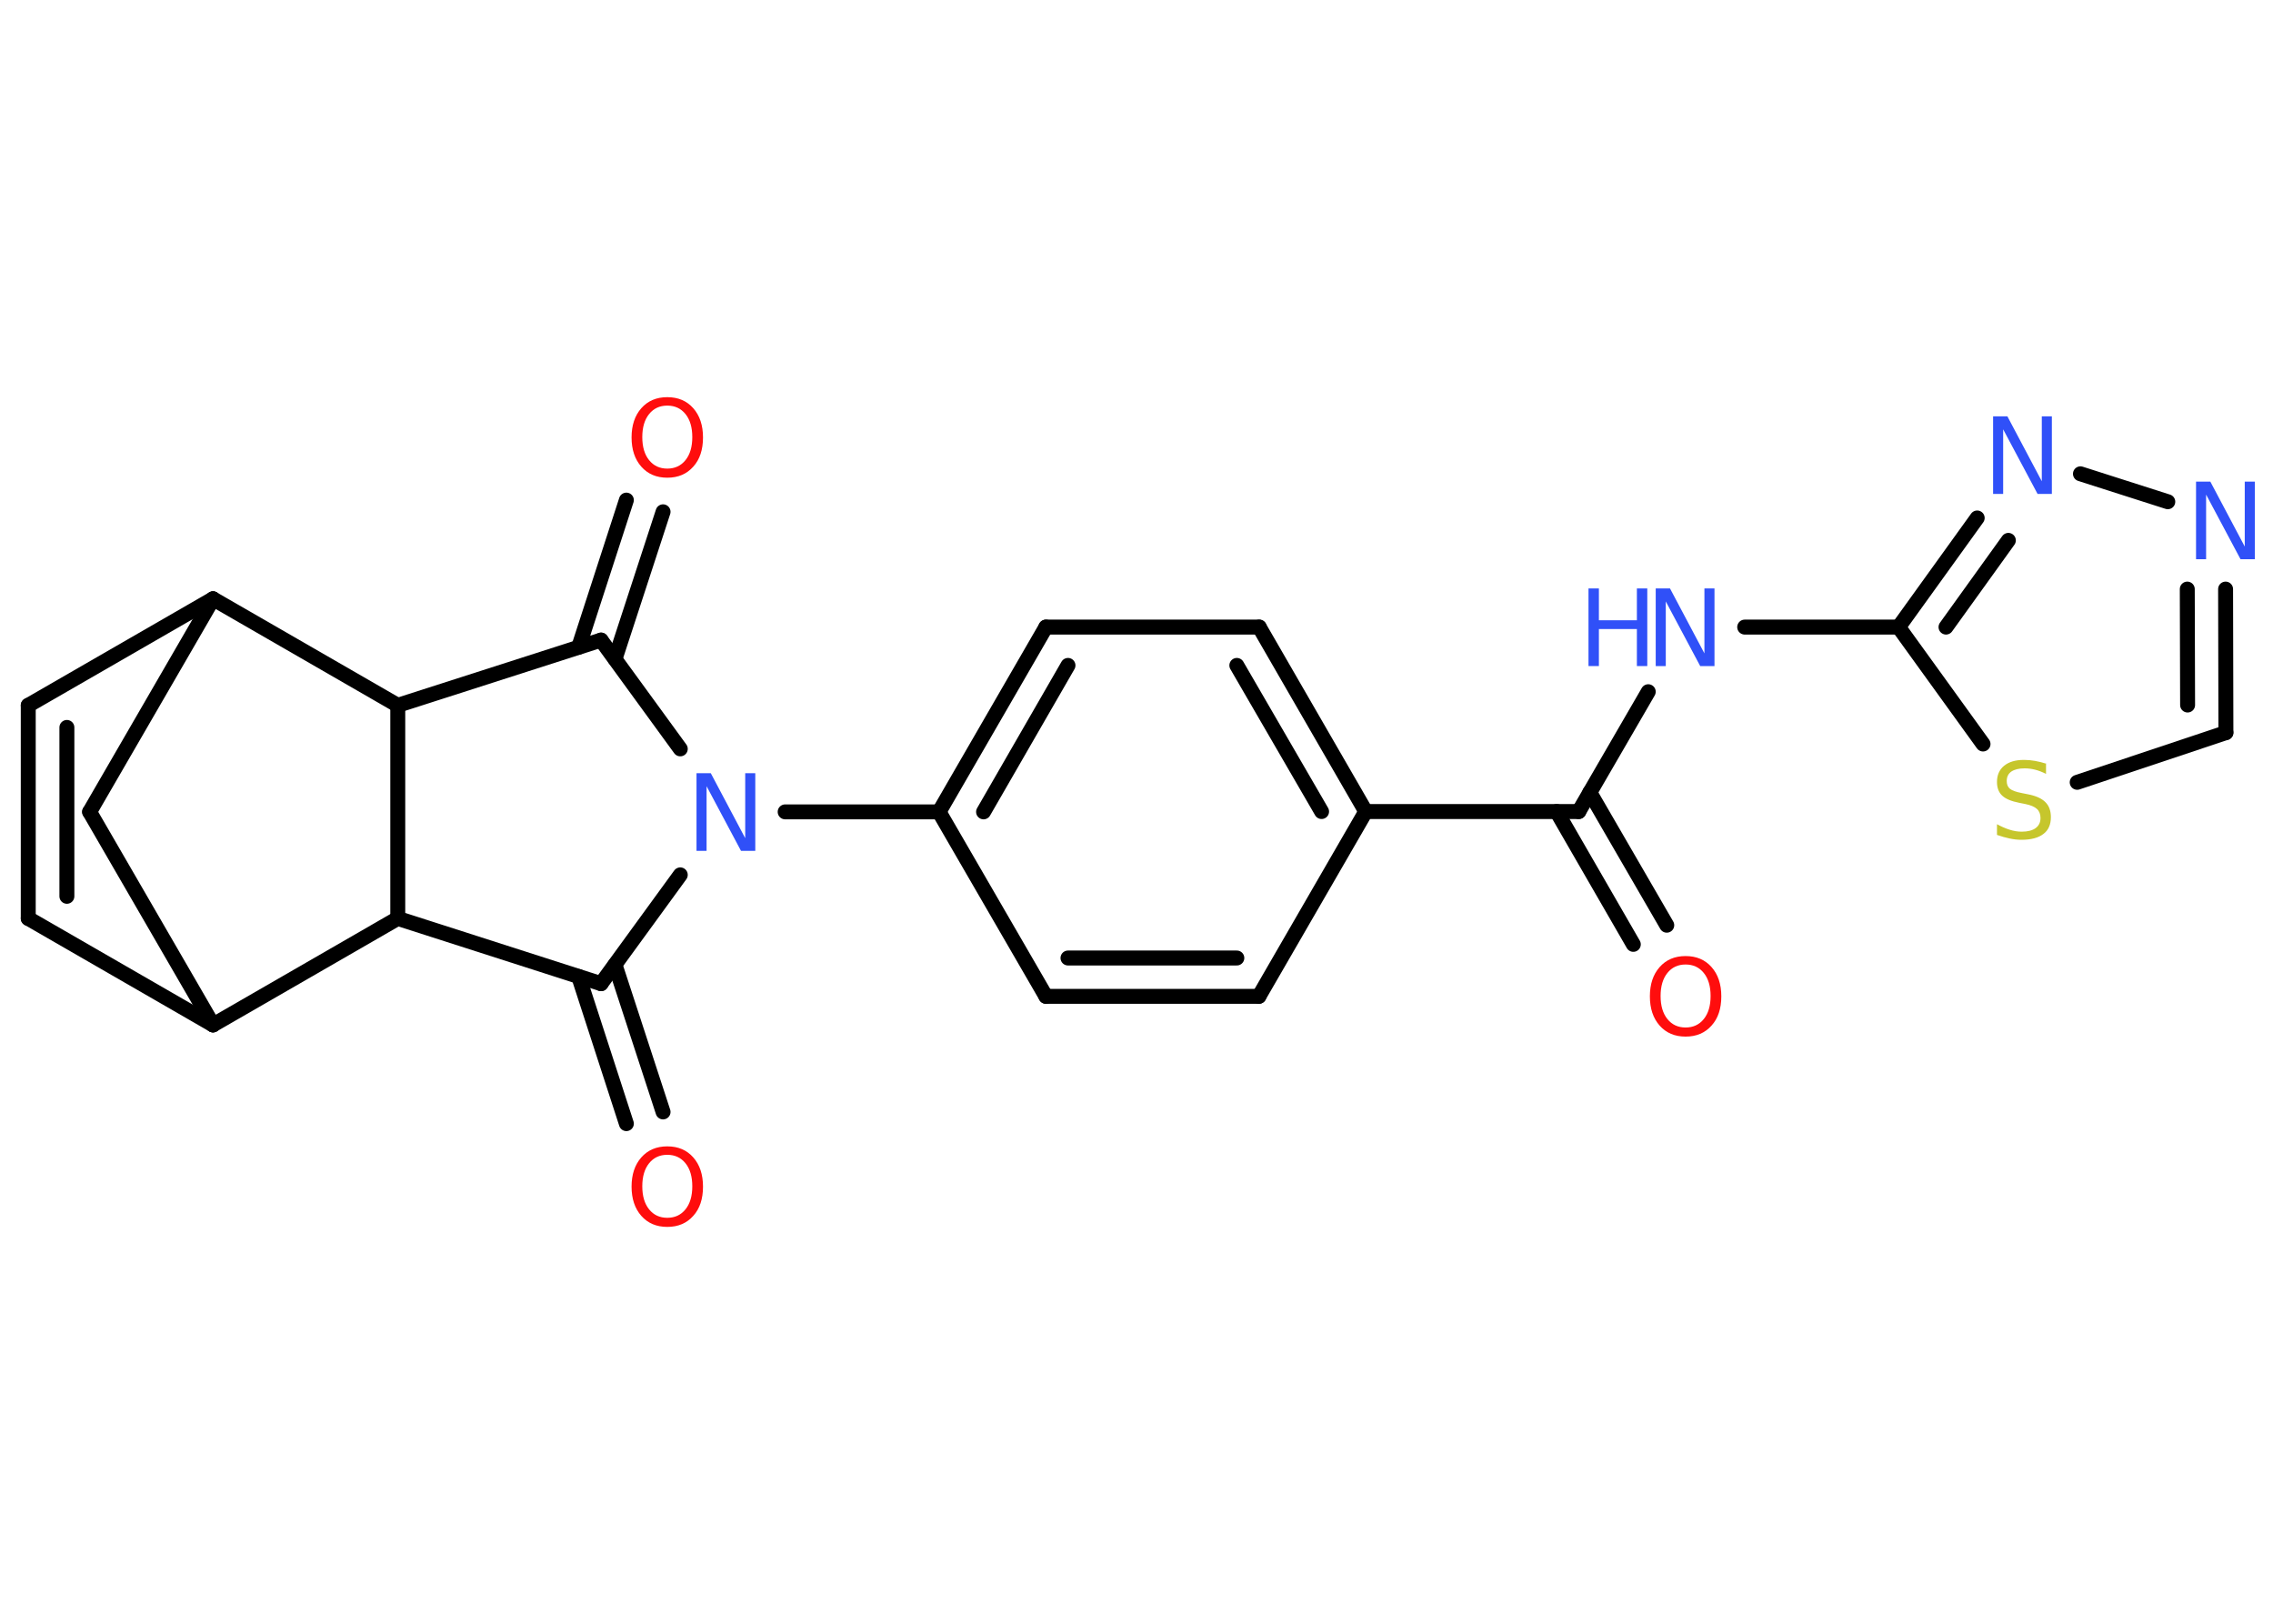 <?xml version='1.0' encoding='UTF-8'?>
<!DOCTYPE svg PUBLIC "-//W3C//DTD SVG 1.1//EN" "http://www.w3.org/Graphics/SVG/1.1/DTD/svg11.dtd">
<svg version='1.2' xmlns='http://www.w3.org/2000/svg' xmlns:xlink='http://www.w3.org/1999/xlink' width='70.0mm' height='50.0mm' viewBox='0 0 70.0 50.0'>
  <desc>Generated by the Chemistry Development Kit (http://github.com/cdk)</desc>
  <g stroke-linecap='round' stroke-linejoin='round' stroke='#000000' stroke-width='.46' fill='#3050F8'>
    <rect x='.0' y='.0' width='70.0' height='50.0' fill='#FFFFFF' stroke='none'/>
    <g id='mol1' class='mol'>
      <g id='mol1bnd1' class='bond'>
        <line x1='50.3' y1='29.08' x2='47.94' y2='24.99'/>
        <line x1='51.33' y1='28.49' x2='48.96' y2='24.4'/>
      </g>
      <line id='mol1bnd2' class='bond' x1='48.62' y1='24.99' x2='50.76' y2='21.3'/>
      <line id='mol1bnd3' class='bond' x1='53.73' y1='19.31' x2='58.47' y2='19.31'/>
      <g id='mol1bnd4' class='bond'>
        <line x1='60.89' y1='15.95' x2='58.47' y2='19.31'/>
        <line x1='61.85' y1='16.64' x2='59.93' y2='19.31'/>
      </g>
      <line id='mol1bnd5' class='bond' x1='64.07' y1='14.59' x2='66.76' y2='15.45'/>
      <g id='mol1bnd6' class='bond'>
        <line x1='68.55' y1='22.56' x2='68.54' y2='18.14'/>
        <line x1='67.37' y1='21.71' x2='67.36' y2='18.14'/>
      </g>
      <line id='mol1bnd7' class='bond' x1='68.55' y1='22.56' x2='63.97' y2='24.09'/>
      <line id='mol1bnd8' class='bond' x1='58.47' y1='19.31' x2='61.07' y2='22.91'/>
      <line id='mol1bnd9' class='bond' x1='48.62' y1='24.99' x2='42.06' y2='24.99'/>
      <g id='mol1bnd10' class='bond'>
        <line x1='42.06' y1='24.99' x2='38.78' y2='19.31'/>
        <line x1='40.7' y1='24.99' x2='38.09' y2='20.49'/>
      </g>
      <line id='mol1bnd11' class='bond' x1='38.78' y1='19.31' x2='32.21' y2='19.31'/>
      <g id='mol1bnd12' class='bond'>
        <line x1='32.21' y1='19.31' x2='28.92' y2='25.0'/>
        <line x1='32.89' y1='20.49' x2='30.29' y2='25.0'/>
      </g>
      <line id='mol1bnd13' class='bond' x1='28.92' y1='25.0' x2='24.18' y2='25.0'/>
      <line id='mol1bnd14' class='bond' x1='20.95' y1='23.06' x2='18.51' y2='19.71'/>
      <g id='mol1bnd15' class='bond'>
        <line x1='17.82' y1='19.93' x2='19.29' y2='15.4'/>
        <line x1='18.94' y1='20.29' x2='20.42' y2='15.76'/>
      </g>
      <line id='mol1bnd16' class='bond' x1='18.51' y1='19.71' x2='12.25' y2='21.72'/>
      <line id='mol1bnd17' class='bond' x1='12.25' y1='21.72' x2='6.56' y2='18.44'/>
      <line id='mol1bnd18' class='bond' x1='6.56' y1='18.44' x2='.87' y2='21.72'/>
      <g id='mol1bnd19' class='bond'>
        <line x1='.87' y1='21.72' x2='.87' y2='28.28'/>
        <line x1='2.06' y1='22.4' x2='2.06' y2='27.6'/>
      </g>
      <line id='mol1bnd20' class='bond' x1='.87' y1='28.28' x2='6.56' y2='31.56'/>
      <line id='mol1bnd21' class='bond' x1='6.56' y1='31.56' x2='2.76' y2='25.0'/>
      <line id='mol1bnd22' class='bond' x1='6.56' y1='18.44' x2='2.76' y2='25.0'/>
      <line id='mol1bnd23' class='bond' x1='6.56' y1='31.56' x2='12.25' y2='28.28'/>
      <line id='mol1bnd24' class='bond' x1='12.25' y1='21.72' x2='12.25' y2='28.28'/>
      <line id='mol1bnd25' class='bond' x1='12.25' y1='28.28' x2='18.51' y2='30.29'/>
      <line id='mol1bnd26' class='bond' x1='20.95' y1='26.94' x2='18.51' y2='30.29'/>
      <g id='mol1bnd27' class='bond'>
        <line x1='18.94' y1='29.71' x2='20.42' y2='34.24'/>
        <line x1='17.82' y1='30.07' x2='19.29' y2='34.6'/>
      </g>
      <line id='mol1bnd28' class='bond' x1='28.92' y1='25.0' x2='32.21' y2='30.68'/>
      <g id='mol1bnd29' class='bond'>
        <line x1='32.21' y1='30.68' x2='38.77' y2='30.68'/>
        <line x1='32.89' y1='29.5' x2='38.09' y2='29.5'/>
      </g>
      <line id='mol1bnd30' class='bond' x1='42.06' y1='24.99' x2='38.77' y2='30.68'/>
      <path id='mol1atm1' class='atom' d='M51.91 29.7q-.35 .0 -.56 .26q-.21 .26 -.21 .71q.0 .45 .21 .71q.21 .26 .56 .26q.35 .0 .56 -.26q.21 -.26 .21 -.71q.0 -.45 -.21 -.71q-.21 -.26 -.56 -.26zM51.91 29.44q.5 .0 .8 .34q.3 .34 .3 .9q.0 .57 -.3 .9q-.3 .34 -.8 .34q-.5 .0 -.8 -.34q-.3 -.34 -.3 -.9q.0 -.56 .3 -.9q.3 -.34 .8 -.34z' stroke='none' fill='#FF0D0D'/>
      <g id='mol1atm3' class='atom'>
        <path d='M51.0 18.12h.43l1.06 2.0v-2.0h.31v2.39h-.44l-1.06 -1.99v1.99h-.31v-2.39z' stroke='none'/>
        <path d='M48.92 18.12h.32v.98h1.17v-.98h.32v2.39h-.32v-1.14h-1.17v1.14h-.32v-2.39z' stroke='none'/>
      </g>
      <path id='mol1atm5' class='atom' d='M61.39 12.82h.43l1.06 2.0v-2.0h.31v2.39h-.44l-1.06 -1.99v1.99h-.31v-2.39z' stroke='none'/>
      <path id='mol1atm6' class='atom' d='M67.64 14.83h.43l1.06 2.0v-2.0h.31v2.39h-.44l-1.06 -1.99v1.99h-.31v-2.39z' stroke='none'/>
      <path id='mol1atm8' class='atom' d='M63.01 23.52v.31q-.18 -.09 -.34 -.13q-.16 -.04 -.32 -.04q-.26 .0 -.41 .1q-.14 .1 -.14 .29q.0 .16 .1 .24q.1 .08 .36 .13l.2 .04q.36 .07 .53 .24q.17 .17 .17 .46q.0 .35 -.23 .52q-.23 .18 -.68 .18q-.17 .0 -.36 -.04q-.19 -.04 -.39 -.11v-.33q.2 .11 .39 .17q.19 .06 .37 .06q.28 .0 .43 -.11q.15 -.11 .15 -.31q.0 -.18 -.11 -.28q-.11 -.1 -.35 -.15l-.2 -.04q-.36 -.07 -.52 -.22q-.16 -.15 -.16 -.42q.0 -.32 .22 -.5q.22 -.18 .61 -.18q.17 .0 .34 .03q.17 .03 .36 .09z' stroke='none' fill='#C6C62C'/>
      <path id='mol1atm13' class='atom' d='M21.46 23.81h.43l1.06 2.0v-2.0h.31v2.39h-.44l-1.06 -1.99v1.99h-.31v-2.39z' stroke='none'/>
      <path id='mol1atm15' class='atom' d='M20.55 12.49q-.35 .0 -.56 .26q-.21 .26 -.21 .71q.0 .45 .21 .71q.21 .26 .56 .26q.35 .0 .56 -.26q.21 -.26 .21 -.71q.0 -.45 -.21 -.71q-.21 -.26 -.56 -.26zM20.55 12.23q.5 .0 .8 .34q.3 .34 .3 .9q.0 .57 -.3 .9q-.3 .34 -.8 .34q-.5 .0 -.8 -.34q-.3 -.34 -.3 -.9q.0 -.56 .3 -.9q.3 -.34 .8 -.34z' stroke='none' fill='#FF0D0D'/>
      <path id='mol1atm24' class='atom' d='M20.55 35.56q-.35 .0 -.56 .26q-.21 .26 -.21 .71q.0 .45 .21 .71q.21 .26 .56 .26q.35 .0 .56 -.26q.21 -.26 .21 -.71q.0 -.45 -.21 -.71q-.21 -.26 -.56 -.26zM20.55 35.3q.5 .0 .8 .34q.3 .34 .3 .9q.0 .57 -.3 .9q-.3 .34 -.8 .34q-.5 .0 -.8 -.34q-.3 -.34 -.3 -.9q.0 -.56 .3 -.9q.3 -.34 .8 -.34z' stroke='none' fill='#FF0D0D'/>
    </g>
  </g>
</svg>
